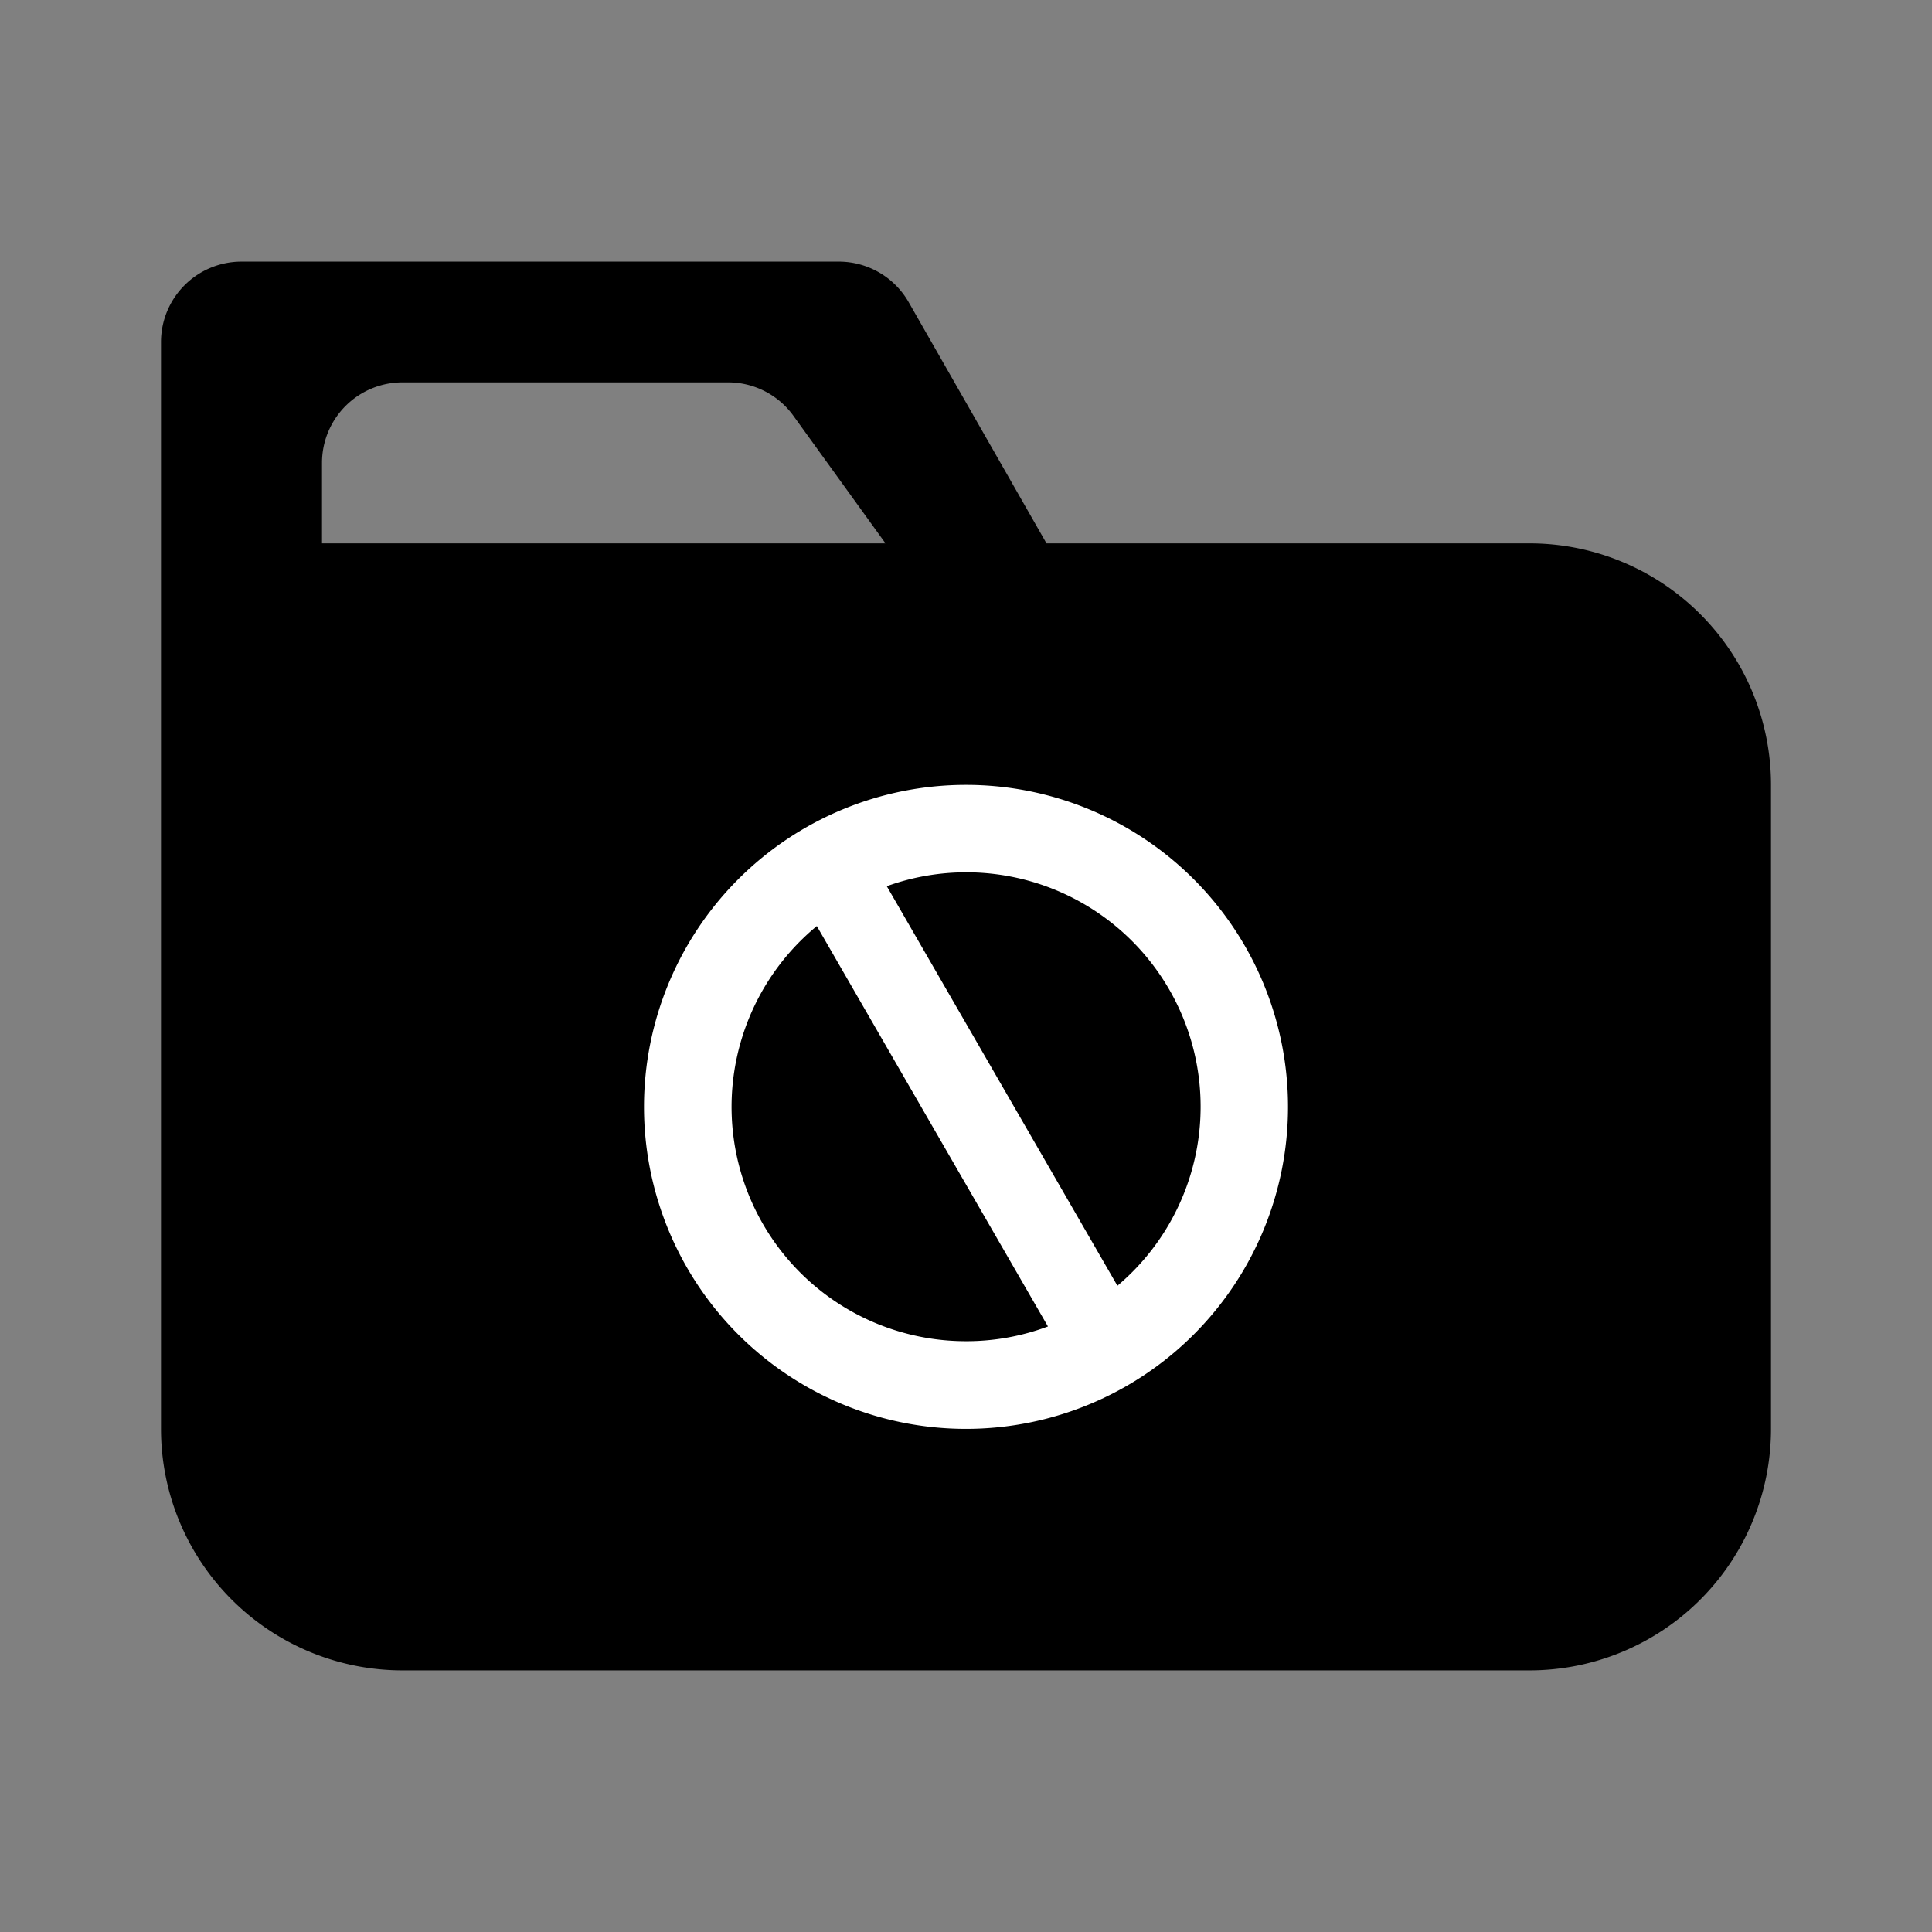<svg xmlns="http://www.w3.org/2000/svg" width="24" height="24" fill="none" viewBox="0 0 24 24">
  <rect x="0" y="0" width="24" height="24" fill="#808080" stroke="none"/>
  <path fill="#000" d="M2 6.75h17a3 3 0 0 1 3 3v8a3 3 0 0 1-3 3H5a3 3 0 0 1-3-3v-11Zm2-1v1H2v-2.5a1 1 0 0 1 1-1h7.42a1 1 0 0 1 .868.504L13 6.75h-2L9.855 5.164a1 1 0 0 0-.811-.414H5a1 1 0 0 0-1 1Z"/>
  <path fill="#fff" fill-rule="evenodd" d="M12 17.75a4 4 0 1 0 0-8 4 4 0 0 0 0 8Zm0-1.089a2.911 2.911 0 0 1-1.853-5.157l2.871 4.974a2.89 2.89 0 0 1-1.018.183Zm1.881-.689a2.911 2.911 0 0 0-2.865-4.963l2.865 4.963Z" clip-rule="evenodd"/>
</svg>
